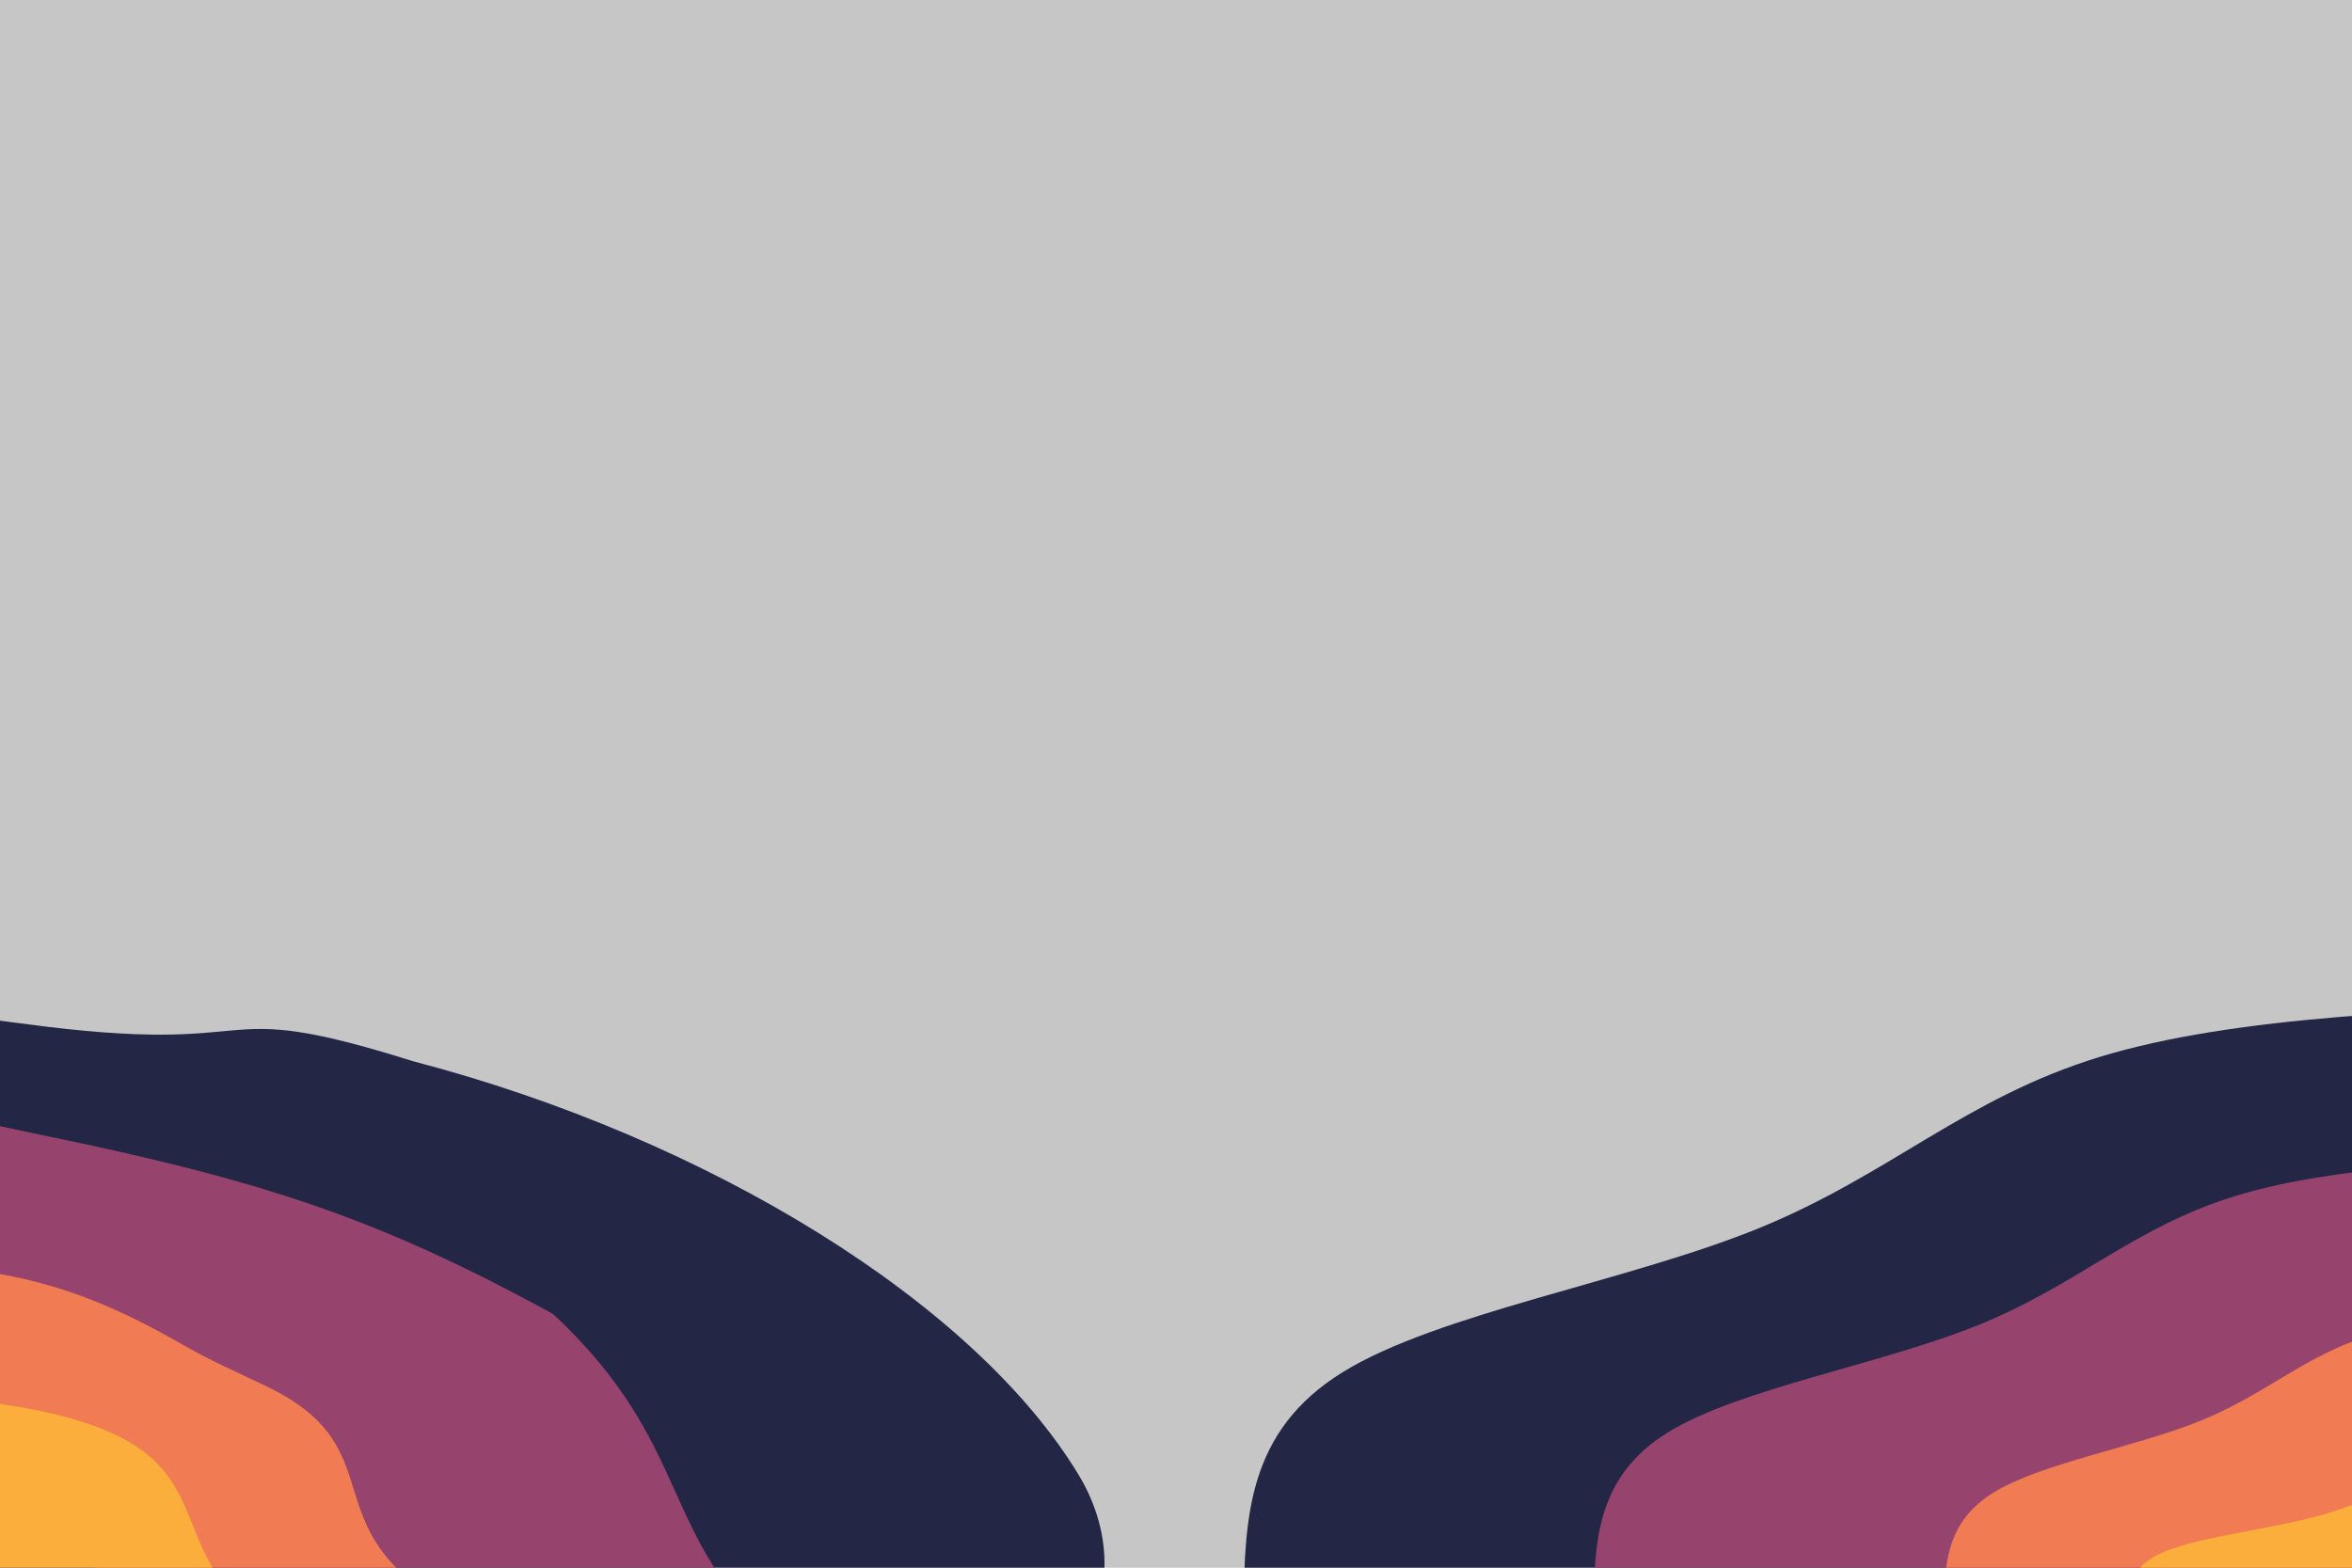 <svg width="900" height="600" viewBox="0 0 900 600" fill="none" xmlns="http://www.w3.org/2000/svg">
<g clip-path="url(#clip0_984_179)">
<rect width="900" height="600" fill="#C6C6C6"/>
<path d="M475.809 614.315C476.489 581.113 477.167 547.863 513.651 525.253C550.134 502.643 622.533 490.626 673.068 470.056C723.493 449.439 751.944 420.268 803.517 404.496C855.09 388.724 929.675 386.35 1004.26 383.975L1011.86 617.224L475.809 614.315Z" fill="#232745"/>
<path d="M609.737 615.043C610.246 590.129 610.755 565.216 638.173 548.258C665.591 531.301 719.918 522.3 757.736 506.837C795.554 491.374 816.865 469.496 855.573 457.679C894.281 445.862 950.163 444.057 1006.16 442.252L1011.86 617.225L609.737 615.043Z" fill="#96446E"/>
<path d="M743.779 615.767C744.118 599.142 744.459 582.564 762.811 571.26C781.052 559.955 817.196 553.922 842.408 543.613C867.62 533.304 881.901 518.719 907.633 510.857C933.474 502.947 970.766 501.76 1008.06 500.573L1011.86 617.221L743.779 615.767Z" fill="#F17C53"/>
<path d="M813.986 616.146C814.365 607.834 814.743 599.473 828.376 593.827C841.848 588.181 868.737 585.251 887.427 580.114C906.117 574.976 916.608 567.68 935.824 563.747C954.878 559.813 982.334 559.289 1009.95 558.718L1011.86 617.22L813.986 616.146Z" fill="#FBAE3C"/>
<path d="M-370.722 404.7C-474.869 426.49 -515.293 459.903 -573.333 536.084L269.499 763C272.946 748.586 367.179 675.939 409.331 632.329C426.915 614.137 425.992 586.558 412.973 564.863C373.321 498.787 271.048 435.648 158.025 406.158C76.192 380.422 106.989 405.165 7.699 391.644C-64.15 382.183 -119.491 376.134 -195.174 398.279C-256.06 409.663 -291.103 393.75 -370.722 404.7Z" fill="#232745"/>
<path d="M-209.811 433.673C-370.05 438.644 -380.575 494.358 -426.156 549.15L297.712 628.526C251.749 587.198 265.345 553.54 212.335 503.549C211.842 503.084 211.264 502.666 210.668 502.343C146.819 467.712 104.155 452.408 15.051 434.222C-72.054 415.254 -114.928 412.265 -187.366 430.533C-194.674 432.376 -202.277 433.439 -209.811 433.673Z" fill="#96446E"/>
<path d="M-249.801 515.588C-273.546 526.803 -307.416 531.528 -296.57 563.361L171.554 614.693C117.869 584.413 152.11 554.785 102.087 530.648C91.719 525.646 81.067 521.038 71.082 515.308C30.256 491.882 -2.008 480.777 -74.882 484.446C-80.812 484.745 -86.797 484.617 -92.703 484.011C-147.134 478.431 -178.391 479.258 -210.627 491.754C-224.808 497.252 -236.048 509.093 -249.801 515.588Z" fill="#F17C53"/>
<path d="M-21.694 534.745C-130.244 534.432 -95.215 577.391 -127 596.724L103.075 621.954C50.83 587.973 101.875 546.122 -21.694 534.745Z" fill="#FBAE3C"/>
</g>
<defs>
<clipPath id="clip0_984_179">
<rect width="900" height="600" fill="white"/>
</clipPath>
</defs>
</svg>

